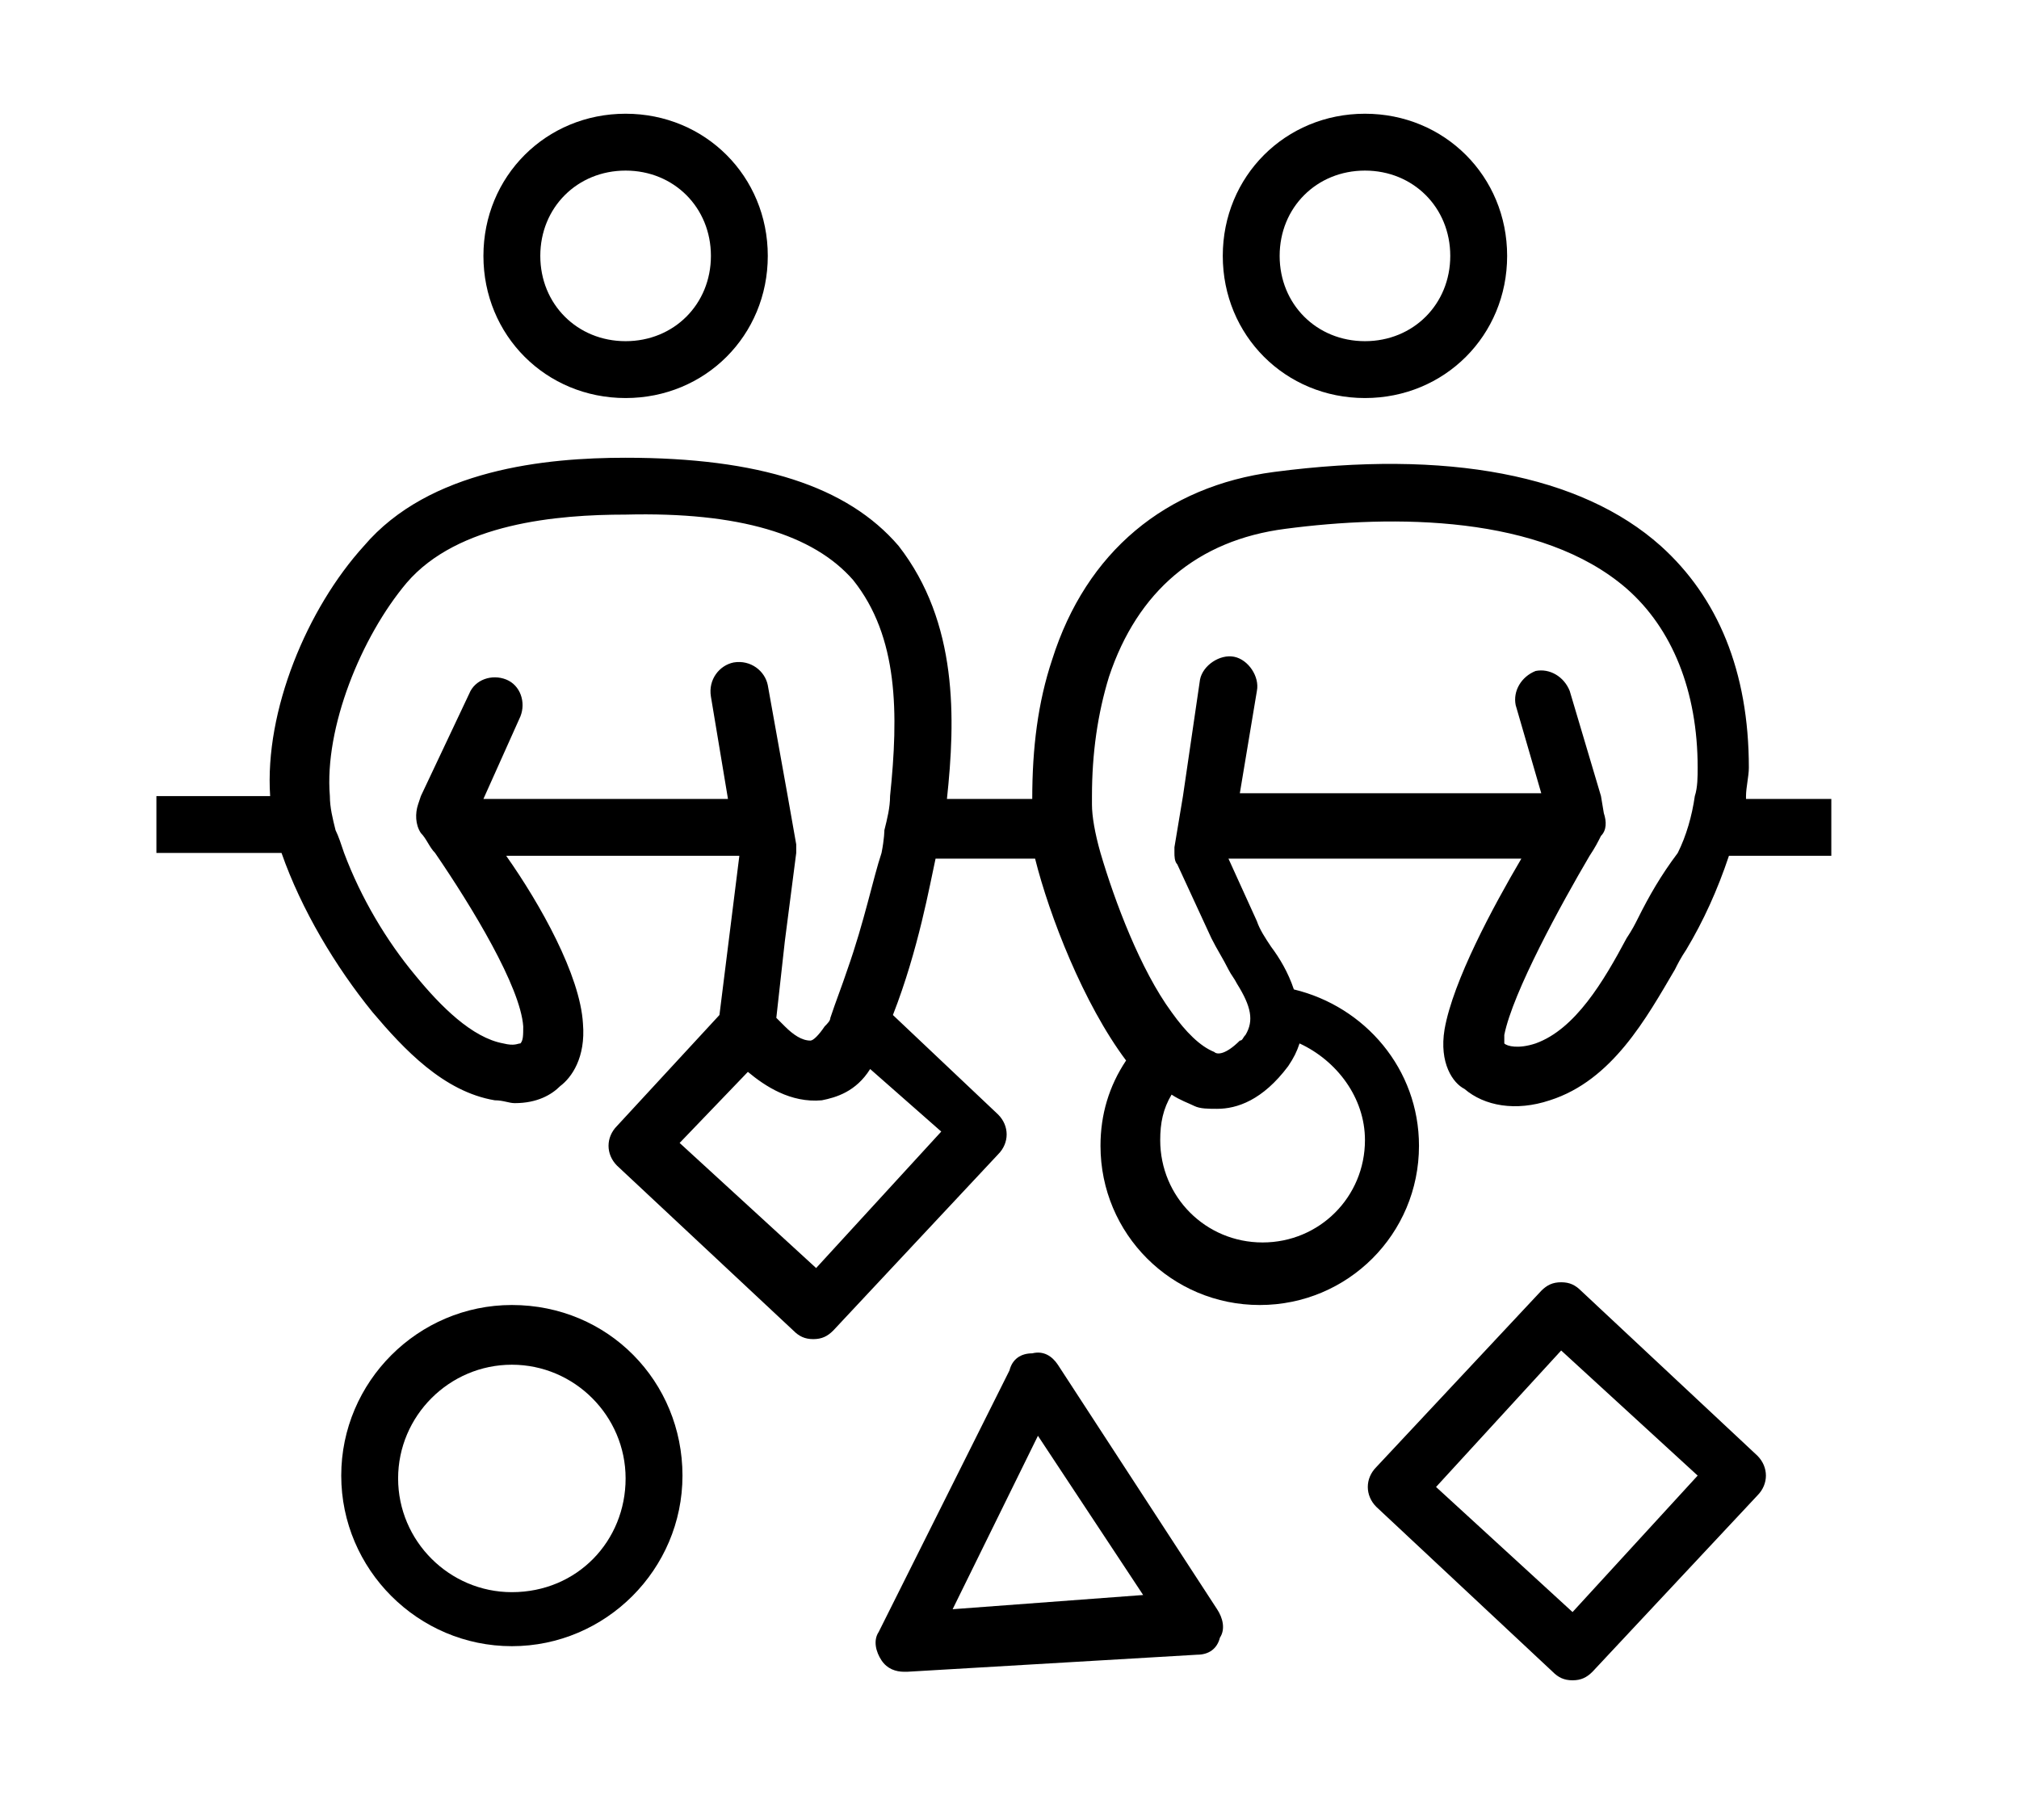 <?xml version="1.0" encoding="utf-8"?>
<!-- Generator: Adobe Illustrator 22.0.1, SVG Export Plug-In . SVG Version: 6.00 Build 0)  -->
<svg version="1.1" id="Layer_1" xmlns="http://www.w3.org/2000/svg" xmlns:xlink="http://www.w3.org/1999/xlink" x="0px" y="0px"
	 viewBox="0 0 71 64" style="enable-background:new 0 0 71 64;" xml:space="preserve">
<g>
	<g>
		<path d="M55.6,45.4c-0.2-0.2-0.4-0.3-0.7-0.3c-0.3,0-0.5,0.1-0.7,0.3l-5.8,6.2c-0.4,0.4-0.4,1,0,1.4l6.2,5.8
			c0.2,0.2,0.4,0.3,0.7,0.3c0,0,0,0,0,0c0.3,0,0.5-0.1,0.7-0.3l5.8-6.2c0.4-0.4,0.4-1,0-1.4L55.6,45.4z M55.3,56.7l-4.8-4.4l4.4-4.8
			l4.8,4.4L55.3,56.7z"/>
		<path d="M18,45.9c-3.3,0-6,2.7-6,6s2.7,6,6,6s6-2.7,6-6S21.4,45.9,18,45.9z M18,56c-2.2,0-4-1.8-4-4s1.8-4,4-4s4,1.8,4,4
			S20.3,56,18,56z"/>
		<path d="M48,14c2.8,0,5-2.2,5-5s-2.2-5-5-5s-5,2.2-5,5S45.2,14,48,14z M48,6c1.7,0,3,1.3,3,3s-1.3,3-3,3s-3-1.3-3-3S46.3,6,48,6z"
			/>
		<path d="M22,14c2.8,0,5-2.2,5-5s-2.2-5-5-5s-5,2.2-5,5S19.2,14,22,14z M22,6c1.7,0,3,1.3,3,3s-1.3,3-3,3s-3-1.3-3-3S20.3,6,22,6z"
			/>
		<path d="M61.4,28c0-0.3,0.1-0.7,0.1-1c0-3.4-1.1-6-3.1-7.8c-2.8-2.5-7.5-3.4-13.6-2.6c-3.8,0.5-6.6,2.8-7.8,6.6
			c-0.5,1.5-0.7,3.1-0.7,4.9h-3c0.3-2.8,0.4-6.2-1.7-8.9c-1.8-2.1-4.9-3.1-9.6-3.1c-2.8,0-6.9,0.4-9.2,3.1C10.8,21.4,9.3,25,9.5,28
			h-4v2h4.4c0.7,2,1.9,4,3.2,5.6c1.1,1.3,2.5,2.8,4.3,3.1c0.3,0,0.5,0.1,0.7,0.1c0.8,0,1.3-0.3,1.6-0.6c0.4-0.3,0.9-1,0.8-2.2
			c-0.1-1.7-1.5-4.2-2.7-5.9H26l0,0l-0.7,5.6l-3.6,3.9c-0.4,0.4-0.4,1,0,1.4l6.2,5.8c0.2,0.2,0.4,0.3,0.7,0.3c0.3,0,0.5-0.1,0.7-0.3
			l5.8-6.2c0.4-0.4,0.4-1,0-1.4l-3.7-3.5c0.9-2.3,1.3-4.6,1.5-5.5h3.5c0.5,2,1.7,5.1,3.2,7.1c-0.6,0.9-0.9,1.9-0.9,3
			c0,3.1,2.5,5.6,5.6,5.6s5.6-2.5,5.6-5.6c0-2.7-1.9-4.9-4.4-5.5c-0.2-0.6-0.5-1.1-0.8-1.5c-0.2-0.3-0.4-0.6-0.5-0.9l-1-2.2h10.3
			c-1,1.7-2.4,4.3-2.7,6c-0.2,1.2,0.3,1.9,0.7,2.1c0.7,0.6,1.8,0.8,3,0.4c2.2-0.7,3.4-2.9,4.4-4.6c0.1-0.2,0.2-0.4,0.4-0.7
			c0.6-1,1.1-2.1,1.5-3.3h3.6v-2H61.4z M33.1,39.8l-4.4,4.8l-4.8-4.4l2.4-2.5c0.6,0.5,1.5,1.1,2.6,1c0.5-0.1,1.2-0.3,1.7-1.1
			L33.1,39.8z M29.8,34.1c-0.2,0.6-0.4,1.1-0.6,1.7c0,0.1-0.1,0.2-0.2,0.3c-0.2,0.3-0.4,0.5-0.5,0.5c-0.3,0-0.6-0.2-0.9-0.5
			c-0.1-0.1-0.2-0.2-0.3-0.3l0.3-2.7l0.4-3.1c0,0,0-0.1,0-0.1c0-0.1,0-0.1,0-0.2L27.7,28L27,24.1c-0.1-0.5-0.6-0.9-1.2-0.8
			c-0.5,0.1-0.9,0.6-0.8,1.2l0.6,3.6H17l1.3-2.9c0.2-0.5,0-1.1-0.5-1.3c-0.5-0.2-1.1,0-1.3,0.5L14.8,28l-0.1,0.3
			c-0.1,0.3-0.1,0.7,0.1,1c0.2,0.2,0.3,0.5,0.5,0.7c1.3,1.9,3,4.7,3.1,6.1c0,0.3,0,0.5-0.1,0.6c-0.1,0-0.2,0.1-0.6,0
			c-1.1-0.2-2.2-1.3-3.1-2.4c-1-1.2-1.9-2.7-2.5-4.3c-0.1-0.3-0.2-0.6-0.3-0.8c-0.1-0.4-0.2-0.8-0.2-1.2c-0.2-2.4,1.1-5.6,2.7-7.5
			c1.8-2.1,5.3-2.4,7.7-2.4c4-0.1,6.6,0.7,8,2.3c1.6,2,1.6,4.7,1.3,7.6c0,0.4-0.1,0.8-0.2,1.2c0,0,0,0.3-0.1,0.8
			C30.7,30.9,30.4,32.4,29.8,34.1z M48,40.1c0,2-1.6,3.6-3.6,3.6s-3.6-1.6-3.6-3.6c0-0.6,0.1-1.1,0.4-1.6c0.3,0.2,0.6,0.3,0.8,0.4
			c0.2,0.1,0.5,0.1,0.8,0.1c0.7,0,1.6-0.3,2.5-1.5c0.2-0.3,0.3-0.5,0.4-0.8C47,37.3,48,38.6,48,40.1z M57.6,32.3
			c-0.1,0.2-0.2,0.4-0.4,0.7c-0.8,1.5-1.8,3.2-3.2,3.7c-0.6,0.2-1,0.1-1.1,0c0,0,0-0.1,0-0.3c0.3-1.5,2-4.6,3-6.3
			c0.2-0.3,0.3-0.5,0.4-0.7c0.2-0.2,0.2-0.5,0.1-0.8L56.3,28l-1.1-3.7c-0.2-0.5-0.7-0.8-1.2-0.7c-0.5,0.2-0.8,0.7-0.7,1.2l0.9,3.1
			H43.6l0.6-3.6c0.1-0.5-0.3-1.1-0.8-1.2c-0.5-0.1-1.1,0.3-1.2,0.8L41.6,28l-0.3,1.8c0,0.1,0,0.1,0,0.2c0,0.1,0,0.3,0.1,0.4l1.2,2.6
			c0.2,0.4,0.4,0.7,0.6,1.1c0.1,0.2,0.2,0.3,0.3,0.5c0.5,0.8,0.6,1.3,0.3,1.8c-0.1,0.1-0.1,0.2-0.2,0.2c-0.5,0.5-0.8,0.5-0.9,0.4
			c0,0,0,0,0,0c-0.5-0.2-1-0.7-1.5-1.4c-1.1-1.5-2-3.9-2.5-5.6c-0.2-0.7-0.3-1.3-0.3-1.7c0-0.1,0-0.2,0-0.3c0-1.5,0.2-2.9,0.6-4.2
			c1-3,3.1-4.8,6.2-5.2c3.8-0.5,9-0.5,12,2.1c1.6,1.4,2.5,3.6,2.5,6.3c0,0.3,0,0.7-0.1,1c-0.1,0.7-0.3,1.4-0.6,2
			C58.4,30.8,58,31.5,57.6,32.3z"/>
		<path d="M37.2,48c-0.2-0.3-0.5-0.5-0.9-0.4c-0.4,0-0.7,0.2-0.8,0.6l-4.6,9.2c-0.2,0.3-0.1,0.7,0.1,1c0.2,0.3,0.5,0.4,0.8,0.4
			c0,0,0,0,0.1,0l10.2-0.6c0.4,0,0.7-0.2,0.8-0.6c0.2-0.3,0.1-0.7-0.1-1L37.2,48z M33.5,56.6l3-6.1l3.7,5.6L33.5,56.6z"/>
	</g>
</g>
</svg>
